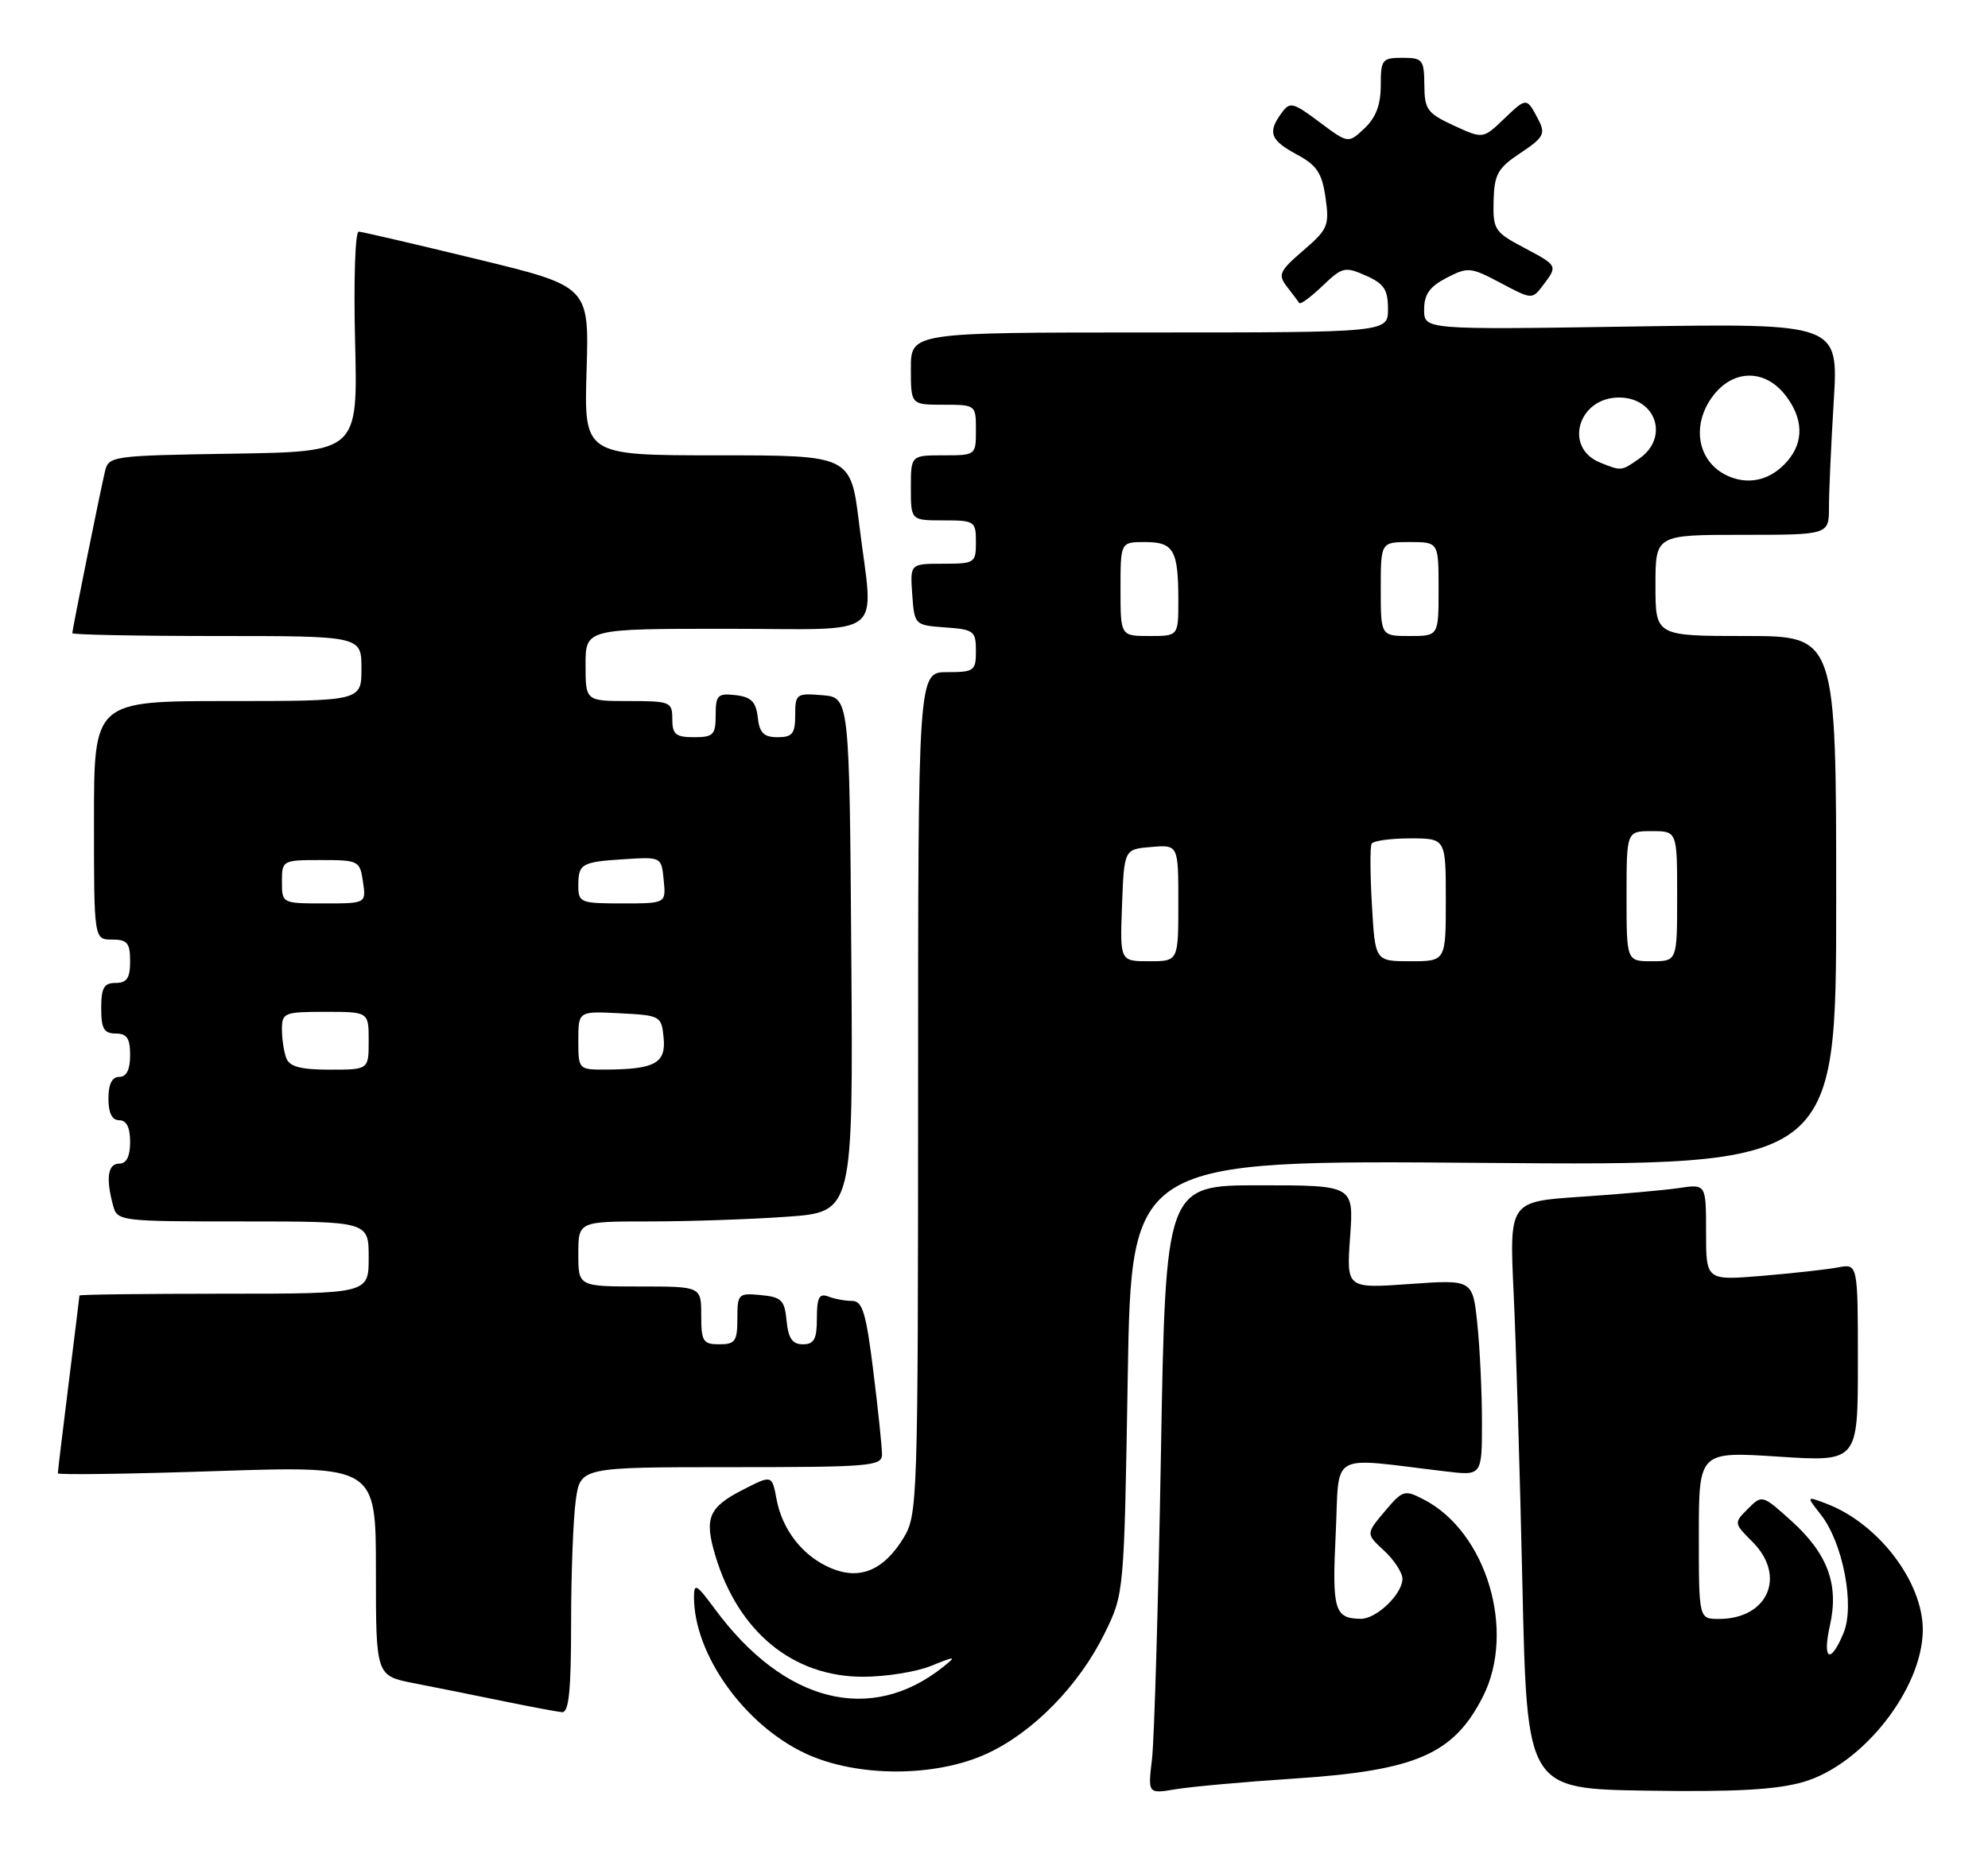<?xml version="1.0" encoding="UTF-8" standalone="no"?>
<!DOCTYPE svg PUBLIC "-//W3C//DTD SVG 1.1//EN" "http://www.w3.org/Graphics/SVG/1.1/DTD/svg11.dtd" >
<svg xmlns="http://www.w3.org/2000/svg" xmlns:xlink="http://www.w3.org/1999/xlink" version="1.1" viewBox="0 0 275 256">
 <g >
 <path fill="currentColor"
d=" M 179.00 246.09 C 195.87 244.98 201.05 242.74 205.11 234.79 C 209.74 225.71 205.65 211.97 196.96 207.48 C 194.28 206.09 194.04 206.17 191.55 209.12 C 188.94 212.22 188.94 212.22 191.47 214.56 C 192.86 215.85 194.00 217.60 194.00 218.45 C 194.00 220.55 190.41 224.00 188.25 223.98 C 184.59 223.95 184.25 222.79 184.77 212.18 C 185.33 200.63 183.54 201.64 200.00 203.59 C 205.00 204.19 205.00 204.19 205.00 196.74 C 205.00 192.64 204.71 186.54 204.36 183.17 C 203.72 177.04 203.72 177.04 194.98 177.66 C 186.25 178.28 186.25 178.28 186.76 171.14 C 187.27 164.00 187.27 164.00 174.25 164.00 C 161.24 164.00 161.24 164.00 160.59 201.25 C 160.23 221.74 159.67 240.69 159.36 243.36 C 158.78 248.21 158.78 248.21 162.64 247.56 C 164.76 247.21 172.12 246.54 179.00 246.09 Z  M 249.48 246.55 C 257.67 244.17 265.92 233.68 265.98 225.57 C 266.03 218.91 259.85 210.80 252.67 208.06 C 249.85 206.99 249.85 206.99 251.87 209.56 C 254.93 213.45 256.60 222.13 255.02 225.94 C 253.20 230.35 252.05 229.70 253.14 224.87 C 254.40 219.24 252.83 214.99 247.83 210.46 C 243.78 206.81 243.75 206.80 241.79 208.76 C 239.83 210.72 239.84 210.75 242.41 213.32 C 247.15 218.05 244.57 224.00 237.78 224.00 C 235.00 224.00 235.00 224.00 235.00 212.42 C 235.00 200.83 235.00 200.83 246.00 201.54 C 257.00 202.26 257.00 202.26 257.00 188.55 C 257.00 174.84 257.00 174.84 254.25 175.36 C 252.74 175.65 248.01 176.17 243.75 176.53 C 236.00 177.17 236.00 177.17 236.00 170.50 C 236.00 163.82 236.00 163.82 232.25 164.38 C 230.19 164.68 224.07 165.23 218.65 165.59 C 208.79 166.25 208.79 166.25 209.38 178.88 C 209.71 185.82 210.26 204.10 210.60 219.50 C 211.23 247.50 211.23 247.50 227.84 247.76 C 240.09 247.95 245.76 247.63 249.48 246.55 Z  M 136.60 242.60 C 142.97 239.64 149.27 233.18 152.80 226.00 C 155.50 220.50 155.50 220.50 156.00 190.50 C 156.50 160.50 156.50 160.50 205.25 160.90 C 254.00 161.30 254.00 161.30 254.00 124.65 C 254.00 88.00 254.00 88.00 241.50 88.00 C 229.00 88.00 229.00 88.00 229.00 81.00 C 229.00 74.00 229.00 74.00 241.00 74.00 C 253.00 74.00 253.00 74.00 253.00 70.16 C 253.00 68.04 253.30 61.46 253.66 55.52 C 254.32 44.74 254.32 44.74 225.66 45.18 C 197.00 45.62 197.00 45.62 197.00 42.84 C 197.00 40.73 197.76 39.66 200.11 38.44 C 203.06 36.92 203.44 36.95 207.58 39.15 C 211.91 41.45 211.95 41.45 213.44 39.48 C 215.51 36.75 215.52 36.77 210.75 34.24 C 206.74 32.11 206.51 31.75 206.61 27.77 C 206.71 24.09 207.19 23.25 210.34 21.16 C 213.51 19.05 213.81 18.51 212.84 16.63 C 211.18 13.44 211.20 13.44 208.06 16.44 C 205.15 19.23 205.15 19.23 201.10 17.37 C 197.43 15.67 197.05 15.15 197.03 11.75 C 197.00 8.26 196.80 8.00 194.00 8.00 C 191.19 8.00 191.00 8.24 191.00 11.83 C 191.00 14.50 190.32 16.28 188.75 17.76 C 186.50 19.87 186.50 19.87 182.52 16.89 C 178.82 14.13 178.44 14.04 177.27 15.65 C 175.32 18.32 175.71 19.39 179.38 21.37 C 182.16 22.86 182.87 23.93 183.36 27.34 C 183.91 31.21 183.70 31.72 180.28 34.66 C 176.97 37.51 176.75 38.01 178.02 39.66 C 178.80 40.67 179.57 41.69 179.73 41.93 C 179.89 42.16 181.33 41.10 182.94 39.56 C 185.68 36.94 186.04 36.85 188.93 38.13 C 191.45 39.24 192.00 40.07 192.00 42.74 C 192.00 46.00 192.00 46.00 159.00 46.00 C 126.00 46.00 126.00 46.00 126.00 51.00 C 126.00 56.00 126.00 56.00 130.50 56.00 C 134.98 56.00 135.00 56.02 135.00 59.50 C 135.00 62.98 134.98 63.00 130.50 63.00 C 126.00 63.00 126.00 63.00 126.00 67.50 C 126.00 72.00 126.00 72.00 130.50 72.00 C 134.83 72.00 135.00 72.11 135.00 75.00 C 135.00 77.89 134.84 78.00 130.44 78.00 C 125.89 78.00 125.89 78.00 126.19 82.25 C 126.50 86.48 126.52 86.50 130.75 86.81 C 134.72 87.09 135.00 87.31 135.00 90.06 C 135.00 92.82 134.76 93.00 131.00 93.00 C 127.00 93.00 127.00 93.00 127.00 151.25 C 126.99 207.68 126.93 209.60 125.00 212.77 C 122.27 217.25 118.98 218.65 115.01 217.00 C 111.12 215.39 108.23 211.75 107.42 207.43 C 106.79 204.07 106.79 204.07 102.85 206.08 C 98.01 208.55 97.39 210.01 98.95 215.23 C 102.11 225.78 109.68 232.00 119.37 232.00 C 122.50 232.00 126.74 231.33 128.78 230.50 C 132.21 229.12 132.35 229.13 130.50 230.61 C 120.46 238.65 108.45 235.61 98.87 222.60 C 96.35 219.18 96.00 218.98 96.00 220.98 C 96.00 228.91 102.98 238.69 111.46 242.63 C 118.56 245.94 129.47 245.93 136.60 242.60 Z  M 79.00 224.64 C 79.00 217.84 79.29 210.19 79.64 207.64 C 80.27 203.00 80.27 203.00 101.14 203.00 C 120.34 203.00 122.00 202.86 122.01 201.25 C 122.01 200.29 121.48 195.11 120.81 189.75 C 119.81 181.66 119.31 180.00 117.88 180.00 C 116.94 180.00 115.45 179.73 114.58 179.39 C 113.32 178.91 113.00 179.51 113.00 182.39 C 113.00 185.29 112.62 186.00 111.06 186.00 C 109.61 186.00 109.05 185.19 108.81 182.75 C 108.54 179.89 108.11 179.46 105.25 179.19 C 102.13 178.89 102.00 179.02 102.00 182.44 C 102.00 185.57 101.70 186.00 99.50 186.00 C 97.25 186.00 97.00 185.60 97.00 182.00 C 97.00 178.00 97.00 178.00 88.50 178.00 C 80.00 178.00 80.00 178.00 80.00 173.50 C 80.00 169.00 80.00 169.00 89.85 169.00 C 95.26 169.00 103.82 168.71 108.86 168.35 C 118.02 167.70 118.02 167.70 117.76 132.10 C 117.50 96.50 117.50 96.50 113.75 96.19 C 110.17 95.89 110.00 96.01 110.00 98.94 C 110.00 101.52 109.61 102.00 107.57 102.00 C 105.65 102.00 105.06 101.41 104.82 99.25 C 104.57 97.09 103.91 96.43 101.75 96.18 C 99.28 95.90 99.00 96.18 99.00 98.93 C 99.00 101.67 98.68 102.00 96.00 102.00 C 93.47 102.00 93.00 101.61 93.00 99.50 C 93.00 97.11 92.73 97.00 87.00 97.00 C 81.00 97.00 81.00 97.00 81.00 92.00 C 81.00 87.00 81.00 87.00 100.50 87.00 C 123.04 87.00 120.84 88.75 118.84 72.44 C 117.68 63.00 117.68 63.00 99.23 63.00 C 80.79 63.00 80.79 63.00 81.14 51.31 C 81.50 39.62 81.50 39.62 66.00 35.86 C 57.47 33.79 50.10 32.07 49.62 32.05 C 49.13 32.02 48.91 38.81 49.12 47.25 C 49.50 62.50 49.50 62.50 32.26 62.77 C 15.37 63.04 15.02 63.09 14.51 65.27 C 13.80 68.30 10.00 87.12 10.00 87.61 C 10.00 87.82 19.00 88.00 30.00 88.00 C 50.00 88.00 50.00 88.00 50.00 92.50 C 50.00 97.00 50.00 97.00 31.50 97.00 C 13.00 97.00 13.00 97.00 13.00 113.50 C 13.00 130.00 13.00 130.00 15.50 130.00 C 17.61 130.00 18.00 130.47 18.00 133.00 C 18.00 135.33 17.56 136.00 16.00 136.00 C 14.38 136.00 14.00 136.67 14.00 139.50 C 14.00 142.33 14.38 143.00 16.00 143.00 C 17.56 143.00 18.00 143.67 18.00 146.00 C 18.00 148.00 17.50 149.00 16.50 149.00 C 15.50 149.00 15.00 150.00 15.00 152.00 C 15.00 154.00 15.50 155.00 16.50 155.00 C 17.50 155.00 18.00 156.00 18.00 158.00 C 18.00 160.00 17.50 161.00 16.50 161.00 C 14.92 161.00 14.62 162.99 15.63 166.75 C 16.23 168.97 16.43 169.00 33.62 169.00 C 51.00 169.00 51.00 169.00 51.00 174.00 C 51.00 179.00 51.00 179.00 31.00 179.00 C 20.00 179.00 11.00 179.11 10.99 179.25 C 10.99 179.39 10.31 184.88 9.49 191.46 C 8.67 198.04 8.00 203.61 8.00 203.85 C 8.00 204.08 17.90 203.95 30.00 203.54 C 52.00 202.82 52.00 202.82 52.00 217.34 C 52.00 231.86 52.00 231.86 57.25 232.89 C 60.14 233.45 65.65 234.56 69.50 235.35 C 73.35 236.14 77.06 236.84 77.75 236.90 C 78.69 236.97 79.00 233.92 79.00 224.64 Z  M 155.21 125.25 C 155.50 117.50 155.50 117.50 159.25 117.19 C 163.00 116.88 163.00 116.88 163.00 124.94 C 163.00 133.00 163.00 133.00 158.96 133.00 C 154.92 133.00 154.92 133.00 155.21 125.25 Z  M 189.78 125.25 C 189.53 120.99 189.51 117.16 189.73 116.75 C 189.94 116.34 192.34 116.00 195.06 116.00 C 200.00 116.00 200.00 116.00 200.00 124.50 C 200.00 133.00 200.00 133.00 195.11 133.00 C 190.22 133.00 190.22 133.00 189.78 125.25 Z  M 225.00 124.00 C 225.00 115.00 225.00 115.00 228.50 115.00 C 232.00 115.00 232.00 115.00 232.00 124.00 C 232.00 133.00 232.00 133.00 228.50 133.00 C 225.00 133.00 225.00 133.00 225.00 124.00 Z  M 155.00 81.50 C 155.00 75.00 155.00 75.00 158.39 75.00 C 162.36 75.00 163.00 76.12 163.00 83.08 C 163.00 88.00 163.00 88.00 159.00 88.00 C 155.00 88.00 155.00 88.00 155.00 81.50 Z  M 191.00 81.50 C 191.00 75.00 191.00 75.00 195.00 75.00 C 199.00 75.00 199.00 75.00 199.00 81.50 C 199.00 88.00 199.00 88.00 195.00 88.00 C 191.00 88.00 191.00 88.00 191.00 81.50 Z  M 239.32 65.98 C 234.83 64.20 233.77 58.83 237.07 54.63 C 239.86 51.09 244.14 51.09 246.93 54.63 C 249.46 57.85 249.57 61.11 247.25 63.80 C 245.07 66.32 242.17 67.12 239.32 65.98 Z  M 221.34 64.00 C 216.27 61.96 218.29 55.00 223.95 55.00 C 229.08 55.00 230.93 60.53 226.78 63.44 C 224.27 65.20 224.30 65.20 221.34 64.00 Z  M 39.61 146.42 C 39.27 145.55 39.00 143.75 39.00 142.42 C 39.00 140.13 39.32 140.00 45.00 140.00 C 51.00 140.00 51.00 140.00 51.00 144.00 C 51.00 148.00 51.00 148.00 45.61 148.00 C 41.61 148.00 40.06 147.59 39.61 146.42 Z  M 80.00 143.95 C 80.00 139.90 80.00 139.90 85.75 140.20 C 91.38 140.49 91.51 140.56 91.80 143.62 C 92.14 147.11 90.58 147.96 83.75 147.99 C 80.03 148.00 80.00 147.97 80.00 143.95 Z  M 39.00 122.00 C 39.00 119.04 39.07 119.00 44.39 119.00 C 49.61 119.00 49.79 119.09 50.21 122.00 C 50.65 125.00 50.65 125.00 44.83 125.00 C 39.02 125.00 39.00 124.99 39.00 122.00 Z  M 80.00 122.56 C 80.00 119.49 80.41 119.25 86.51 118.87 C 91.47 118.56 91.50 118.57 91.81 121.78 C 92.13 125.00 92.13 125.00 86.06 125.00 C 80.30 125.00 80.00 124.88 80.00 122.56 Z "/>
</g>
</svg>